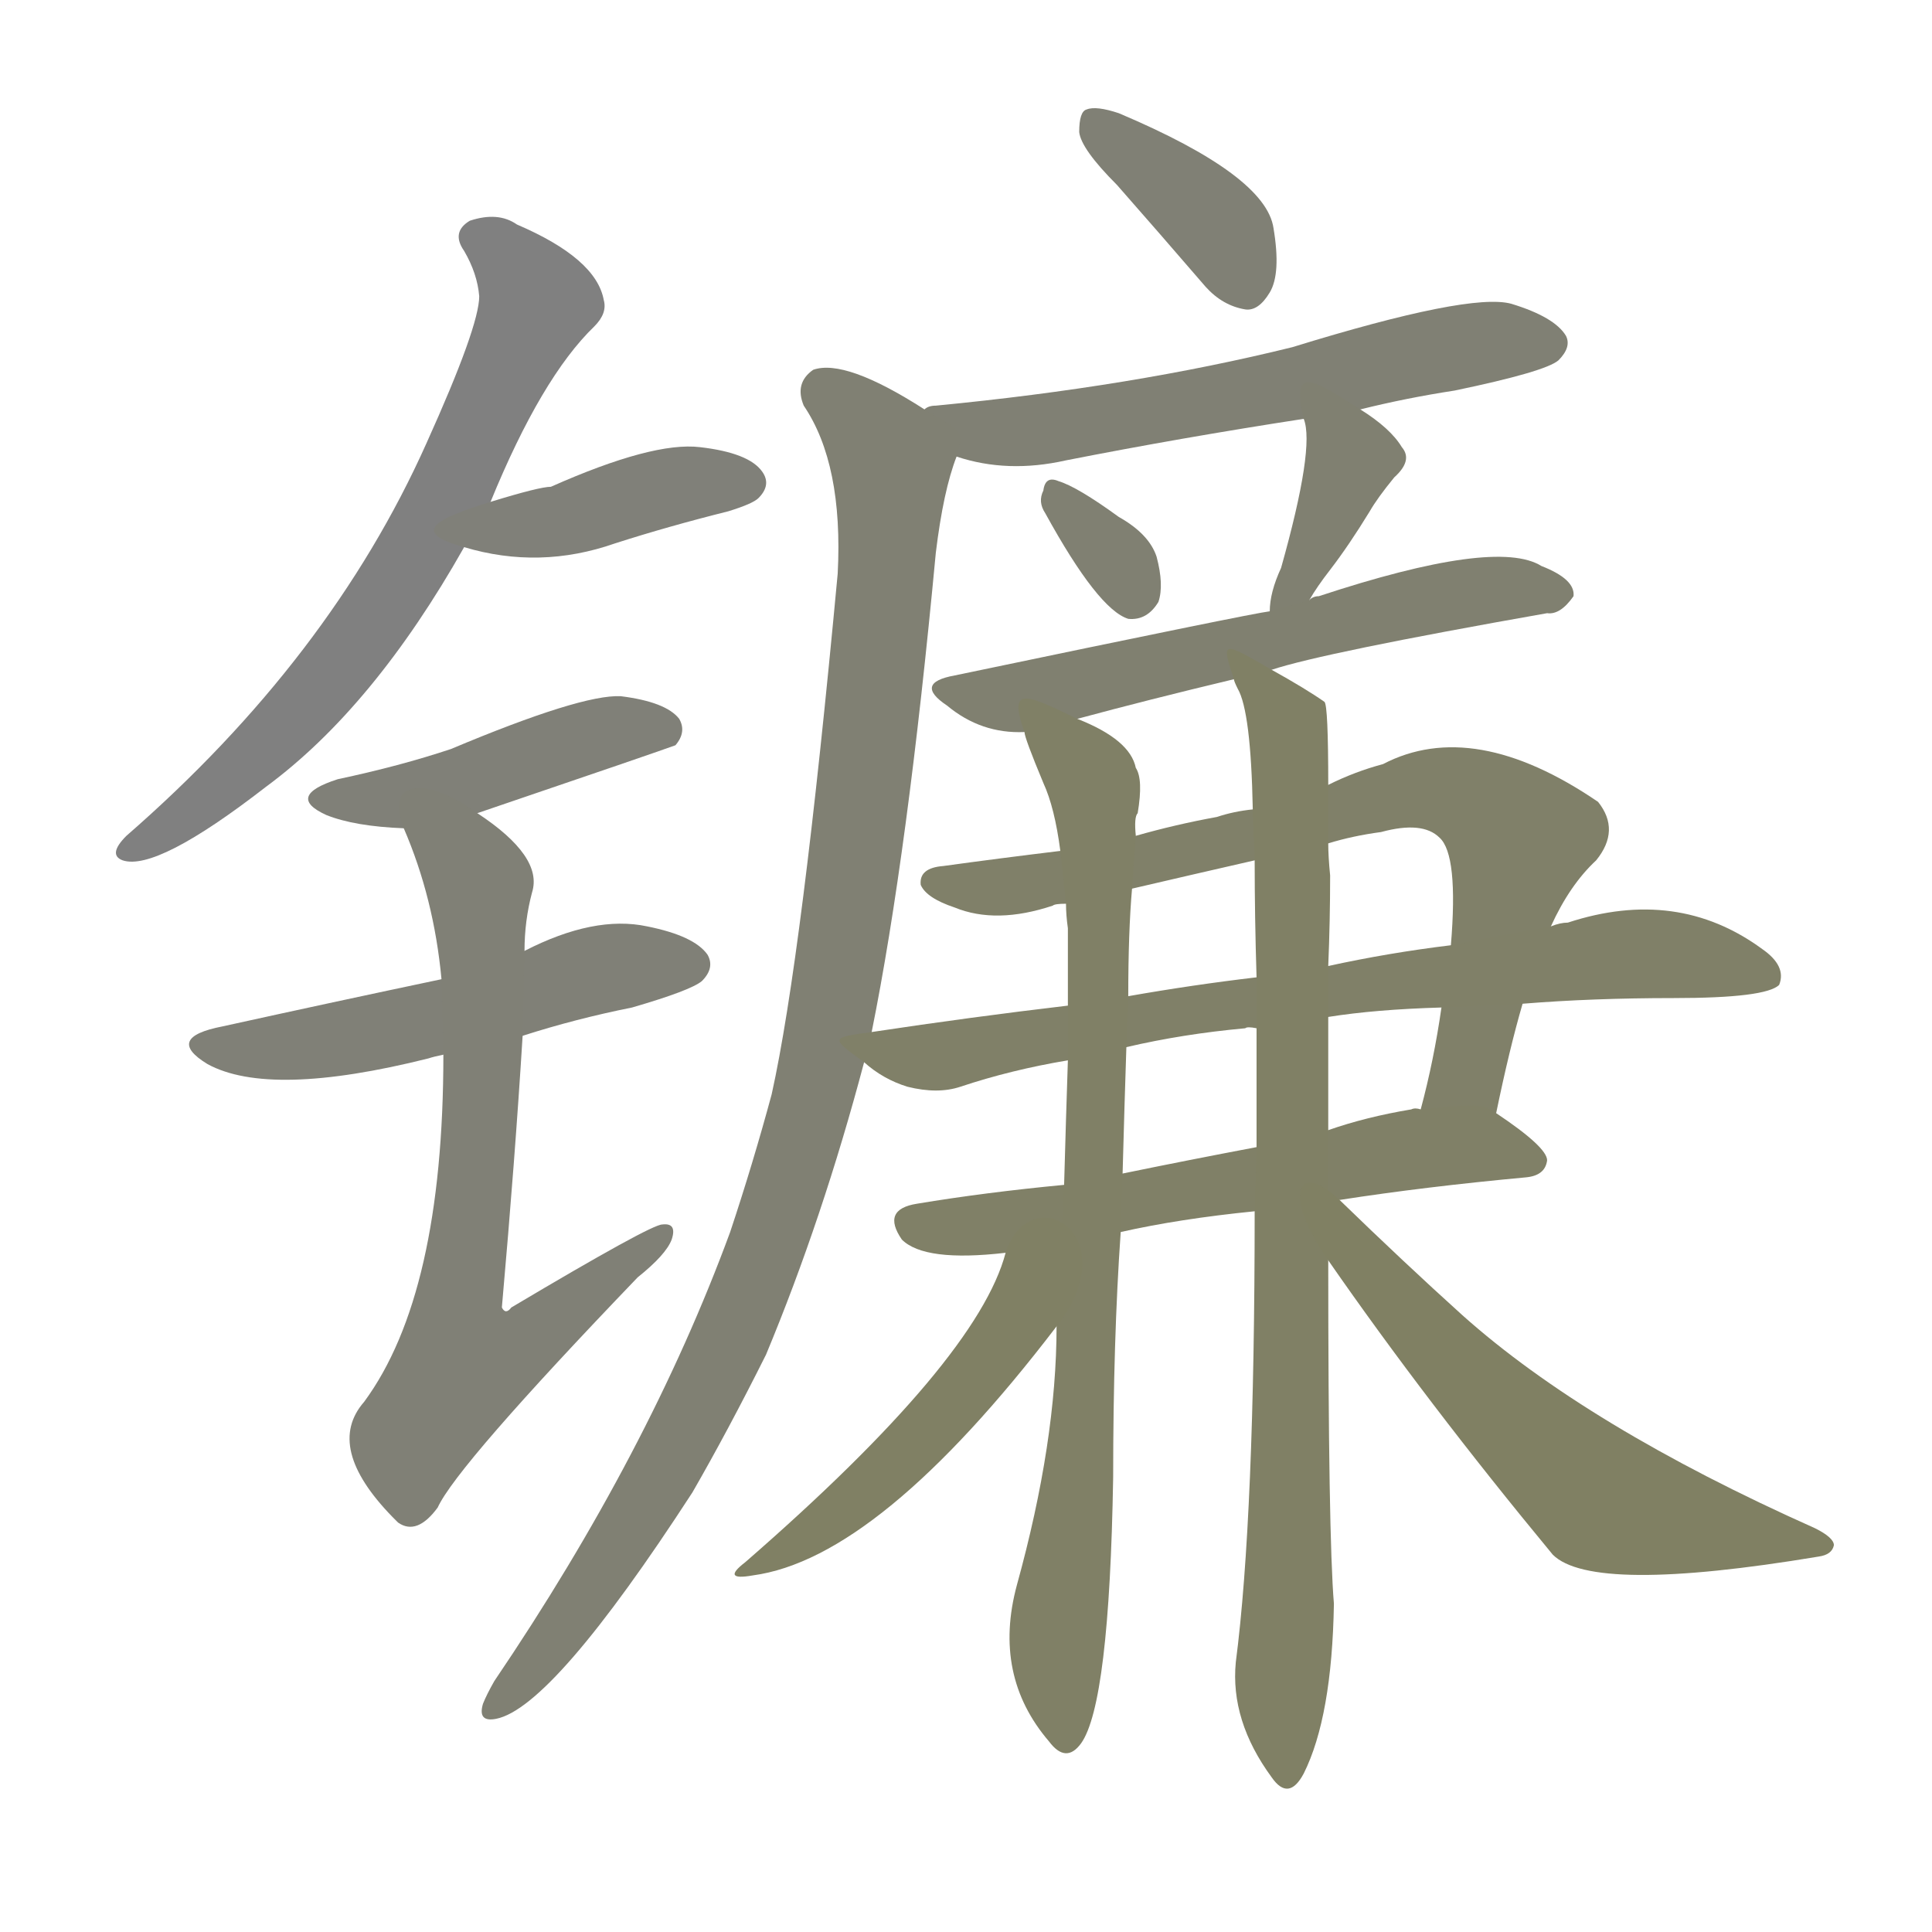 <svg version="1.1" viewBox="0 0 1024 1024" xmlns="http://www.w3.org/2000/svg">
  
  <g transform="scale(1, -1) translate(0, -900)">
    <style type="text/css">
        .stroke1 {fill: #808080;}
        .stroke2 {fill: #808079;}
        .stroke3 {fill: #808078;}
        .stroke4 {fill: #808077;}
        .stroke5 {fill: #808076;}
        .stroke6 {fill: #808075;}
        .stroke7 {fill: #808074;}
        .stroke8 {fill: #808073;}
        .stroke9 {fill: #808072;}
        .stroke10 {fill: #808071;}
        .stroke11 {fill: #808070;}
        .stroke12 {fill: #808069;}
        .stroke13 {fill: #808068;}
        .stroke14 {fill: #808067;}
        .stroke15 {fill: #808066;}
        .stroke16 {fill: #808065;}
        .stroke17 {fill: #808064;}
        .stroke18 {fill: #808063;}
        .stroke19 {fill: #808062;}
        .stroke20 {fill: #808061;}
        text {
            font-family: Helvetica;
            font-size: 50px;
            fill: #808060;
            paint-order: stroke;
            stroke: #000000;
            stroke-width: 4px;
            stroke-linecap: butt;
            stroke-linejoin: miter;
            font-weight: 800;
        }
    </style>

    <path d="M 260 634 Q 287 700 315 727 Q 322 734 320 741 Q 316 763 274 781 Q 264 788 249 783 Q 239 777 246 767 Q 253 755 254 743 Q 254 727 226 665 Q 175 551 67 457 Q 57 447 65 444 Q 83 438 141 483 Q 198 525 246 610 L 260 634 Z" class="stroke1"/>
    <path d="M 246 610 Q 286 598 326 612 Q 354 621 386 629 Q 399 633 402 636 Q 409 643 404 650 Q 397 660 371 663 Q 346 666 292 642 Q 286 642 260 634 C 231 625 217 618 246 610 Z" class="stroke2"/>
    <path d="M 253 469 Q 350 502 358 505 Q 364 512 360 519 Q 353 528 329 531 Q 308 532 239 503 Q 212 494 179 487 Q 151 478 173 468 Q 188 462 214 461 L 253 469 Z" class="stroke3"/>
    <path d="M 277 351 Q 305 360 335 366 Q 366 375 372 380 Q 379 387 375 394 Q 368 404 343 409 Q 315 415 278 396 L 234 381 Q 177 369 118 356 Q 87 350 110 336 Q 143 318 227 339 Q 230 340 235 341 L 277 351 Z" class="stroke4"/>
    <path d="M 235 341 Q 235 214 193 157 Q 172 133 208 96 Q 209 95 211 93 Q 221 86 232 101 Q 242 123 338 223 Q 353 235 356 243 Q 359 252 351 251 Q 345 251 271 207 Q 268 203 266 207 Q 273 286 277 351 L 278 396 Q 278 412 282 427 Q 288 446 253 469 C 229 487 203 489 214 461 Q 230 424 234 381 L 235 341 Z" class="stroke5"/>
    <path d="M 592 802 Q 614 777 639 748 Q 648 738 660 736 Q 667 735 673 745 Q 679 755 675 779 Q 671 807 593 840 Q 581 844 576 842 Q 572 841 572 830 Q 573 821 592 802 Z" class="stroke6"/>
    <path d="M 721 683 Q 745 689 771 693 Q 819 703 826 709 Q 833 716 830 722 Q 824 732 801 739 Q 779 745 685 716 Q 600 695 496 685 Q 492 685 490 683 C 461 676 478 666 507 658 Q 534 649 565 656 Q 626 668 691 678 L 721 683 Z" class="stroke7"/>
    <path d="M 490 683 Q 448 710 431 704 Q 421 697 426 685 Q 447 654 444 596 Q 425 392 409 320 Q 399 283 387 247 Q 344 130 262 9 Q 258 2 256 -3 Q 253 -13 263 -11 Q 293 -5 367 109 Q 386 142 406 182 Q 436 254 458 337 L 462 353 Q 481 447 496 607 Q 500 640 507 658 C 511 671 511 671 490 683 Z" class="stroke8"/>
    <path d="M 554 628 Q 582 577 598 572 Q 608 571 614 581 Q 617 590 613 605 Q 609 617 593 626 Q 571 642 561 645 Q 554 648 553 640 Q 550 634 554 628 Z" class="stroke9"/>
    <path d="M 694 582 Q 698 589 705 598 Q 715 611 726 629 Q 730 636 739 647 Q 749 656 743 663 Q 737 673 721 683 C 696 699 684 707 691 678 Q 697 663 679 599 Q 673 586 673 576 C 671 546 678 556 694 582 Z" class="stroke10"/>
    <path d="M 674 545 Q 701 554 820 575 Q 827 574 834 584 Q 835 593 817 600 Q 793 615 699 584 Q 696 584 694 582 L 673 576 Q 664 575 506 542 Q 484 538 502 526 Q 520 511 543 512 L 571 519 Q 608 529 654 540 L 674 545 Z" class="stroke11"/>
    <path d="M 793 310 Q 800 344 807 368 L 822 409 Q 832 431 846 444 Q 859 460 847 475 Q 781 520 733 495 Q 718 491 704 484 L 664 471 Q 654 470 645 467 Q 623 463 602 457 L 562 449 Q 529 445 500 441 Q 487 440 488 431 Q 491 424 506 419 Q 528 410 558 420 Q 559 421 565 421 L 600 429 Q 630 436 665 444 L 704 453 Q 717 457 732 459 Q 754 465 763 456 Q 773 447 769 399 L 764 366 Q 760 338 753 312 C 746 283 787 281 793 310 Z" class="stroke12"/>
    <path d="M 807 368 Q 844 371 887 371 Q 936 371 943 378 Q 947 388 934 397 Q 889 430 831 411 Q 827 411 822 409 L 769 399 Q 736 395 704 388 L 666 382 Q 632 378 598 372 L 566 367 Q 515 361 462 353 C 440 350 440 350 458 337 Q 468 328 481 324 Q 497 320 509 324 Q 536 333 566 338 L 597 345 Q 627 352 660 355 Q 661 356 666 355 L 704 361 Q 729 365 764 366 L 807 368 Z" class="stroke13"/>
    <path d="M 594 247 Q 625 254 665 258 L 710 264 Q 755 271 809 276 Q 819 277 820 285 Q 820 292 793 310 C 786 315 783 315 753 312 Q 750 313 748 312 Q 724 308 704 301 L 666 292 Q 629 285 595 278 L 564 272 Q 522 268 486 262 Q 467 259 478 243 Q 490 231 533 236 L 594 247 Z" class="stroke14"/>
    <path d="M 560 197 Q 560 136 539 60 Q 526 12 556 -23 Q 565 -35 573 -24 Q 588 -3 590 117 Q 590 190 594 247 L 595 278 Q 596 315 597 345 L 598 372 Q 598 406 600 429 L 602 457 Q 601 467 603 469 Q 606 487 602 493 Q 599 508 571 519 C 544 532 534 537 543 512 Q 543 509 553 485 Q 559 472 562 449 L 565 421 Q 565 415 566 408 Q 566 390 566 367 L 566 338 Q 565 308 564 272 L 560 197 Z" class="stroke15"/>
    <path d="M 665 258 Q 665 96 655 19 Q 652 -12 674 -42 Q 683 -55 691 -40 Q 706 -10 707 50 Q 704 86 704 232 L 704 301 Q 704 331 704 361 L 704 388 Q 705 412 705 436 Q 704 446 704 453 L 704 484 Q 704 526 702 528 Q 692 535 674 545 C 648 560 647 561 654 540 Q 654 539 656 535 Q 663 523 664 471 L 665 444 Q 665 414 666 382 L 666 355 Q 666 324 666 292 L 665 258 Z" class="stroke16"/>
    <path d="M 533 236 Q 518 179 395 72 Q 382 62 399 65 Q 466 74 560 197 C 598 246 546 276 533 236 Z" class="stroke17"/>
    <path d="M 704 232 Q 756 157 823 76 Q 844 55 964 75 Q 971 76 972 81 Q 972 85 962 90 Q 841 144 775 203 Q 744 231 710 264 C 688 285 679 268 704 232 Z" class="stroke18"/>
    
    
    
    
    
    
    
    
    
    
    
    
    
    
    
    
    
    </g>
</svg>